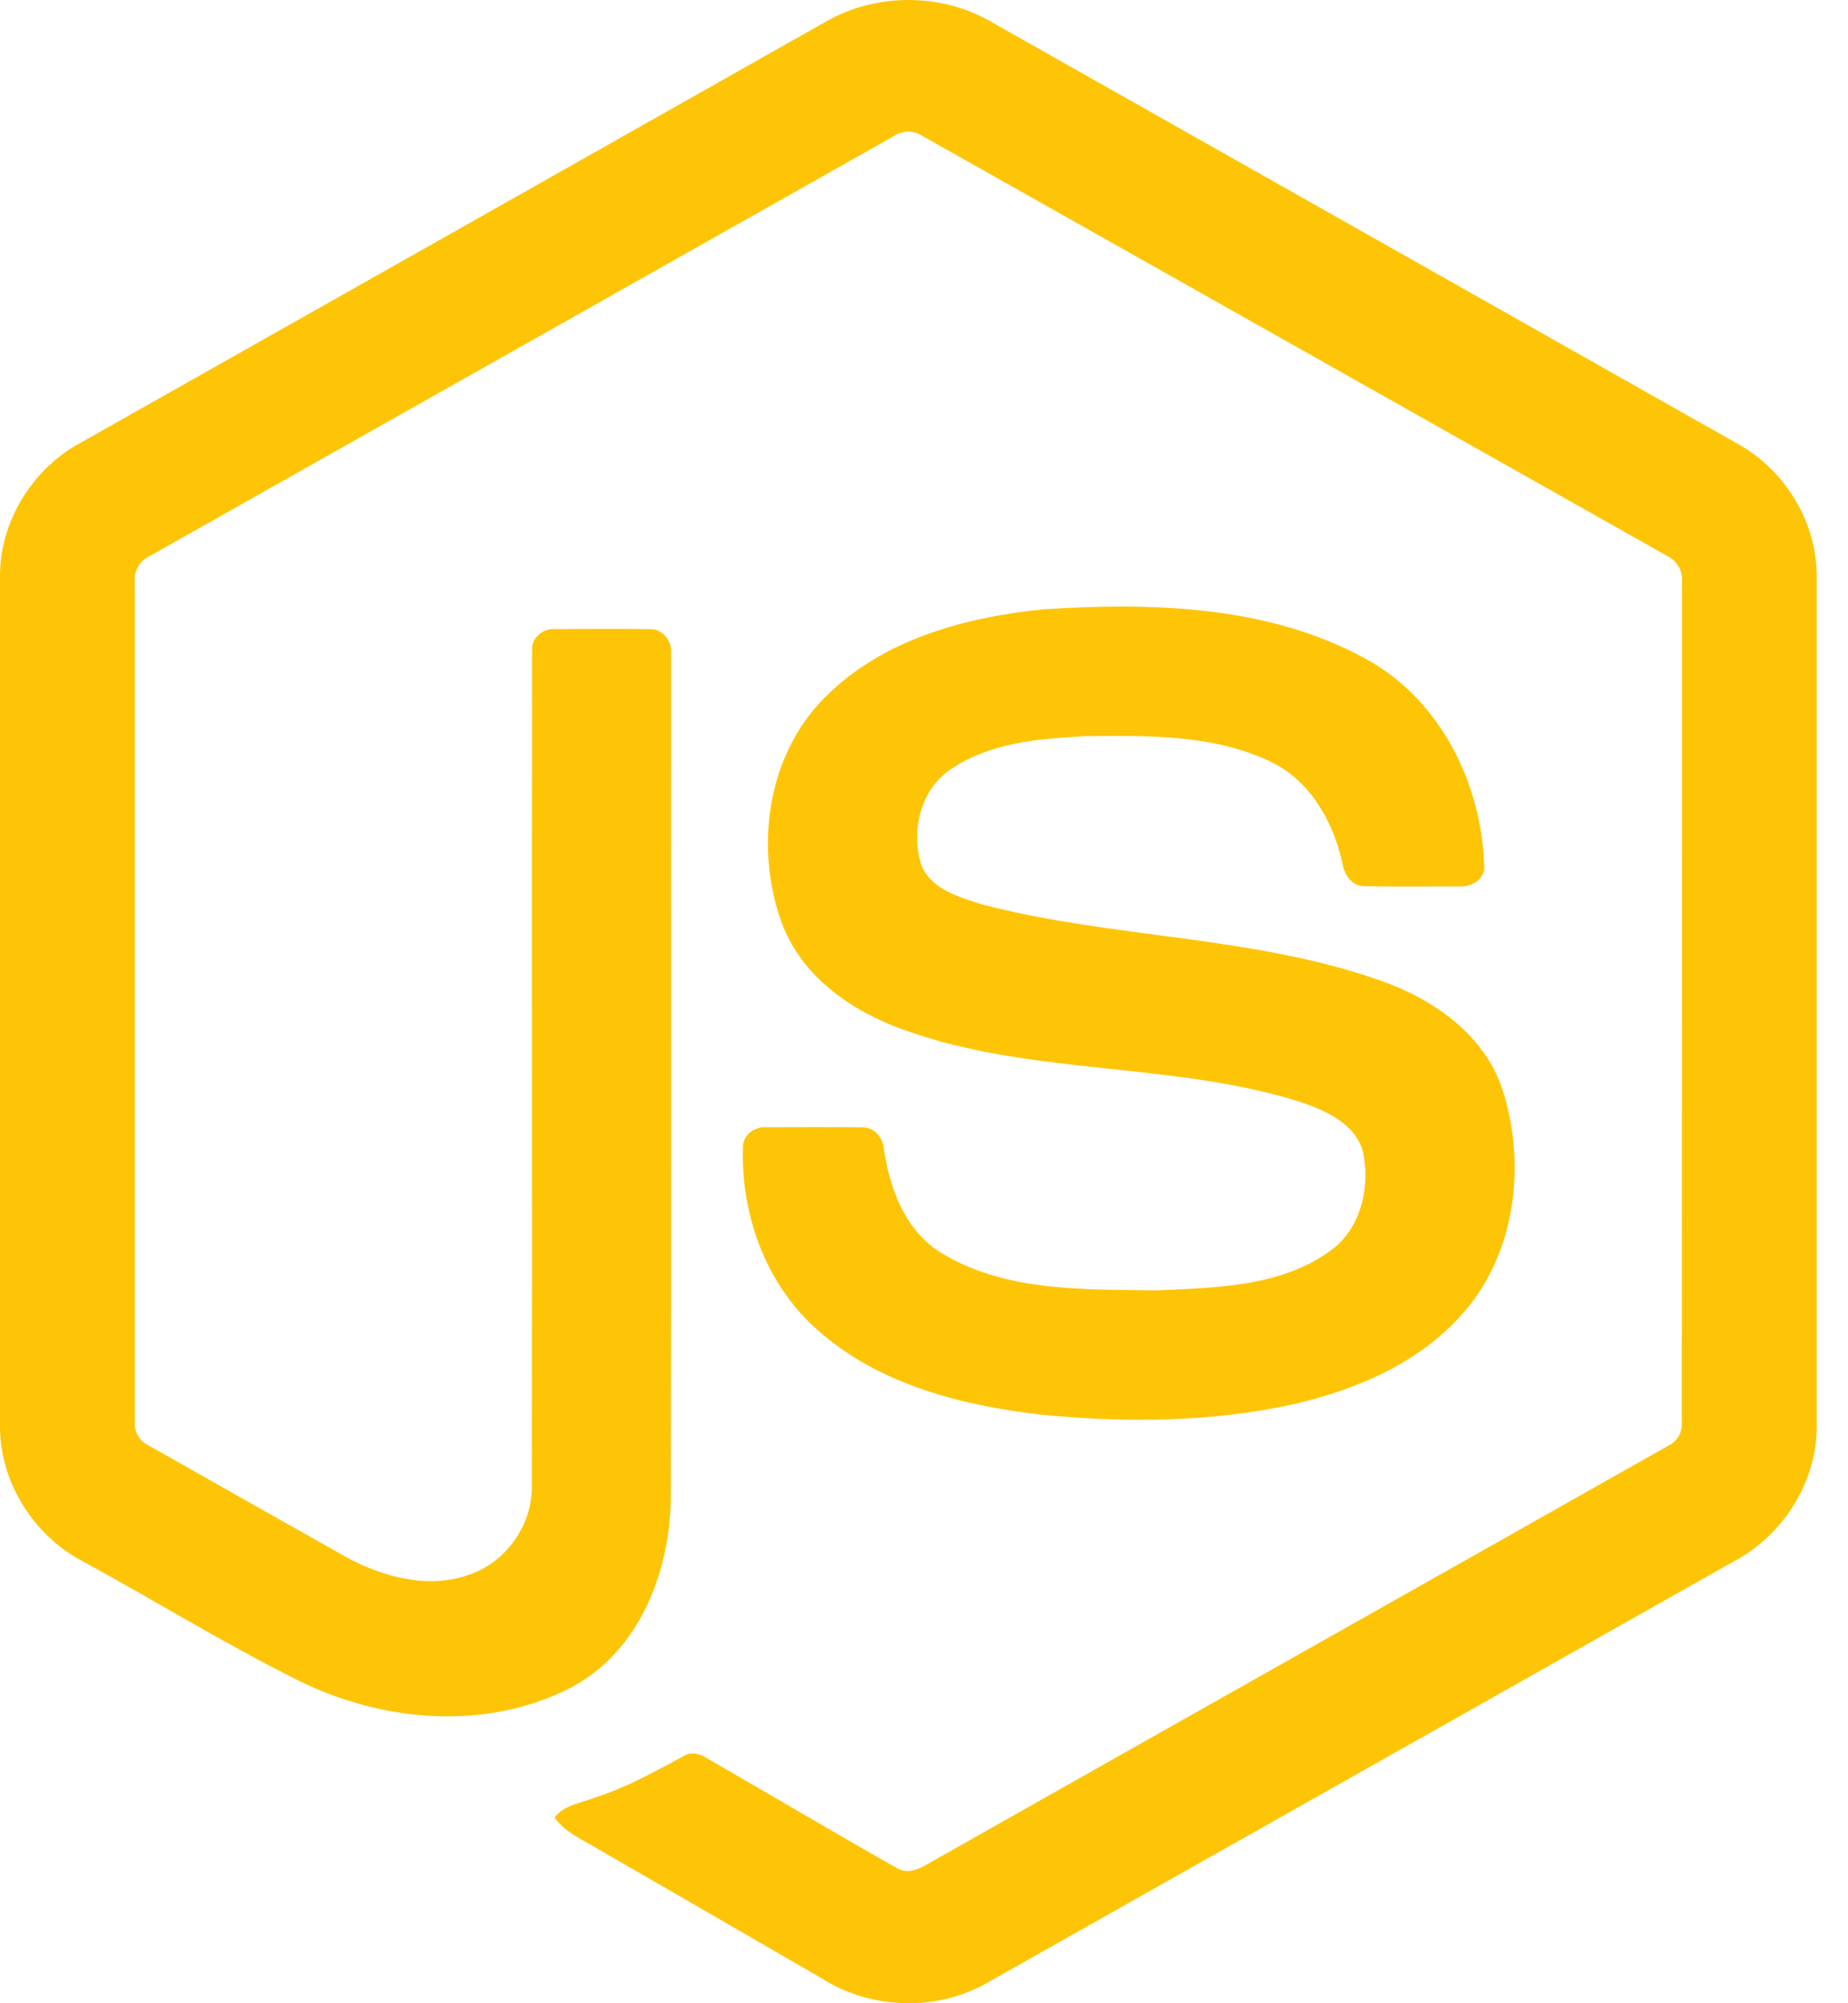 <svg width="24" height="26" viewBox="0 0 24 26" fill="none" xmlns="http://www.w3.org/2000/svg">
<path d="M10.732 0.277C11.377 -0.092 12.217 -0.093 12.861 0.277C16.101 2.108 19.343 3.937 22.583 5.769C23.192 6.112 23.6 6.79 23.594 7.492V18.509C23.598 19.24 23.15 19.935 22.508 20.27C19.278 22.091 16.049 23.914 12.82 25.735C12.162 26.111 11.306 26.082 10.668 25.675C9.7 25.114 8.73 24.555 7.761 23.995C7.563 23.877 7.34 23.783 7.201 23.591C7.324 23.424 7.545 23.404 7.724 23.331C8.129 23.203 8.5 22.996 8.871 22.796C8.965 22.732 9.08 22.756 9.17 22.814C9.998 23.289 10.819 23.777 11.649 24.247C11.827 24.35 12.006 24.214 12.158 24.13C15.327 22.338 18.5 20.553 21.669 18.762C21.787 18.705 21.852 18.581 21.842 18.452C21.844 14.818 21.843 11.183 21.843 7.549C21.857 7.403 21.772 7.269 21.64 7.209C18.422 5.396 15.205 3.581 11.986 1.768C11.931 1.73 11.865 1.709 11.797 1.709C11.729 1.709 11.663 1.729 11.607 1.767C8.389 3.581 5.173 5.398 1.955 7.211C1.823 7.271 1.735 7.402 1.751 7.549C1.751 11.183 1.751 14.818 1.751 18.452C1.745 18.515 1.759 18.578 1.79 18.633C1.821 18.688 1.869 18.731 1.926 18.758C2.784 19.245 3.644 19.729 4.504 20.214C4.988 20.475 5.582 20.63 6.115 20.43C6.586 20.261 6.916 19.781 6.907 19.281C6.912 15.668 6.905 12.055 6.91 8.442C6.899 8.282 7.051 8.149 7.207 8.165C7.619 8.162 8.033 8.159 8.445 8.166C8.617 8.162 8.736 8.335 8.715 8.496C8.713 12.132 8.719 15.768 8.712 19.403C8.713 20.372 8.315 21.427 7.419 21.901C6.314 22.473 4.95 22.352 3.859 21.803C2.915 21.332 2.013 20.776 1.086 20.27C0.441 19.937 -0.004 19.24 7.97008e-05 18.509V7.492C-0.007 6.776 0.417 6.085 1.046 5.747C4.275 3.925 7.504 2.101 10.732 0.277Z" fill="#FEC506"/>
<path d="M13.55 7.908C14.958 7.818 16.466 7.855 17.733 8.549C18.714 9.08 19.259 10.196 19.276 11.286C19.248 11.434 19.095 11.515 18.954 11.505C18.546 11.504 18.137 11.51 17.728 11.502C17.555 11.508 17.454 11.349 17.432 11.195C17.315 10.674 17.03 10.157 16.54 9.905C15.786 9.528 14.912 9.547 14.09 9.555C13.49 9.587 12.845 9.639 12.337 9.992C11.947 10.259 11.828 10.798 11.967 11.233C12.099 11.545 12.459 11.645 12.753 11.738C14.451 12.182 16.249 12.138 17.914 12.722C18.604 12.96 19.278 13.423 19.514 14.145C19.823 15.112 19.687 16.269 18.999 17.045C18.441 17.684 17.628 18.032 16.817 18.221C15.739 18.461 14.62 18.468 13.524 18.361C12.495 18.243 11.423 17.973 10.628 17.271C9.948 16.681 9.616 15.761 9.649 14.873C9.657 14.723 9.806 14.619 9.949 14.631C10.361 14.628 10.773 14.627 11.184 14.632C11.348 14.62 11.47 14.762 11.479 14.917C11.555 15.414 11.741 15.935 12.175 16.23C13.011 16.77 14.06 16.733 15.018 16.748C15.812 16.712 16.702 16.702 17.35 16.177C17.691 15.878 17.793 15.378 17.7 14.947C17.6 14.584 17.22 14.415 16.893 14.304C15.218 13.774 13.399 13.966 11.74 13.367C11.066 13.129 10.415 12.679 10.156 11.986C9.795 11.007 9.96 9.795 10.72 9.045C11.462 8.299 12.532 8.011 13.55 7.908V7.908Z" fill="#FEC506"/>
</svg>
